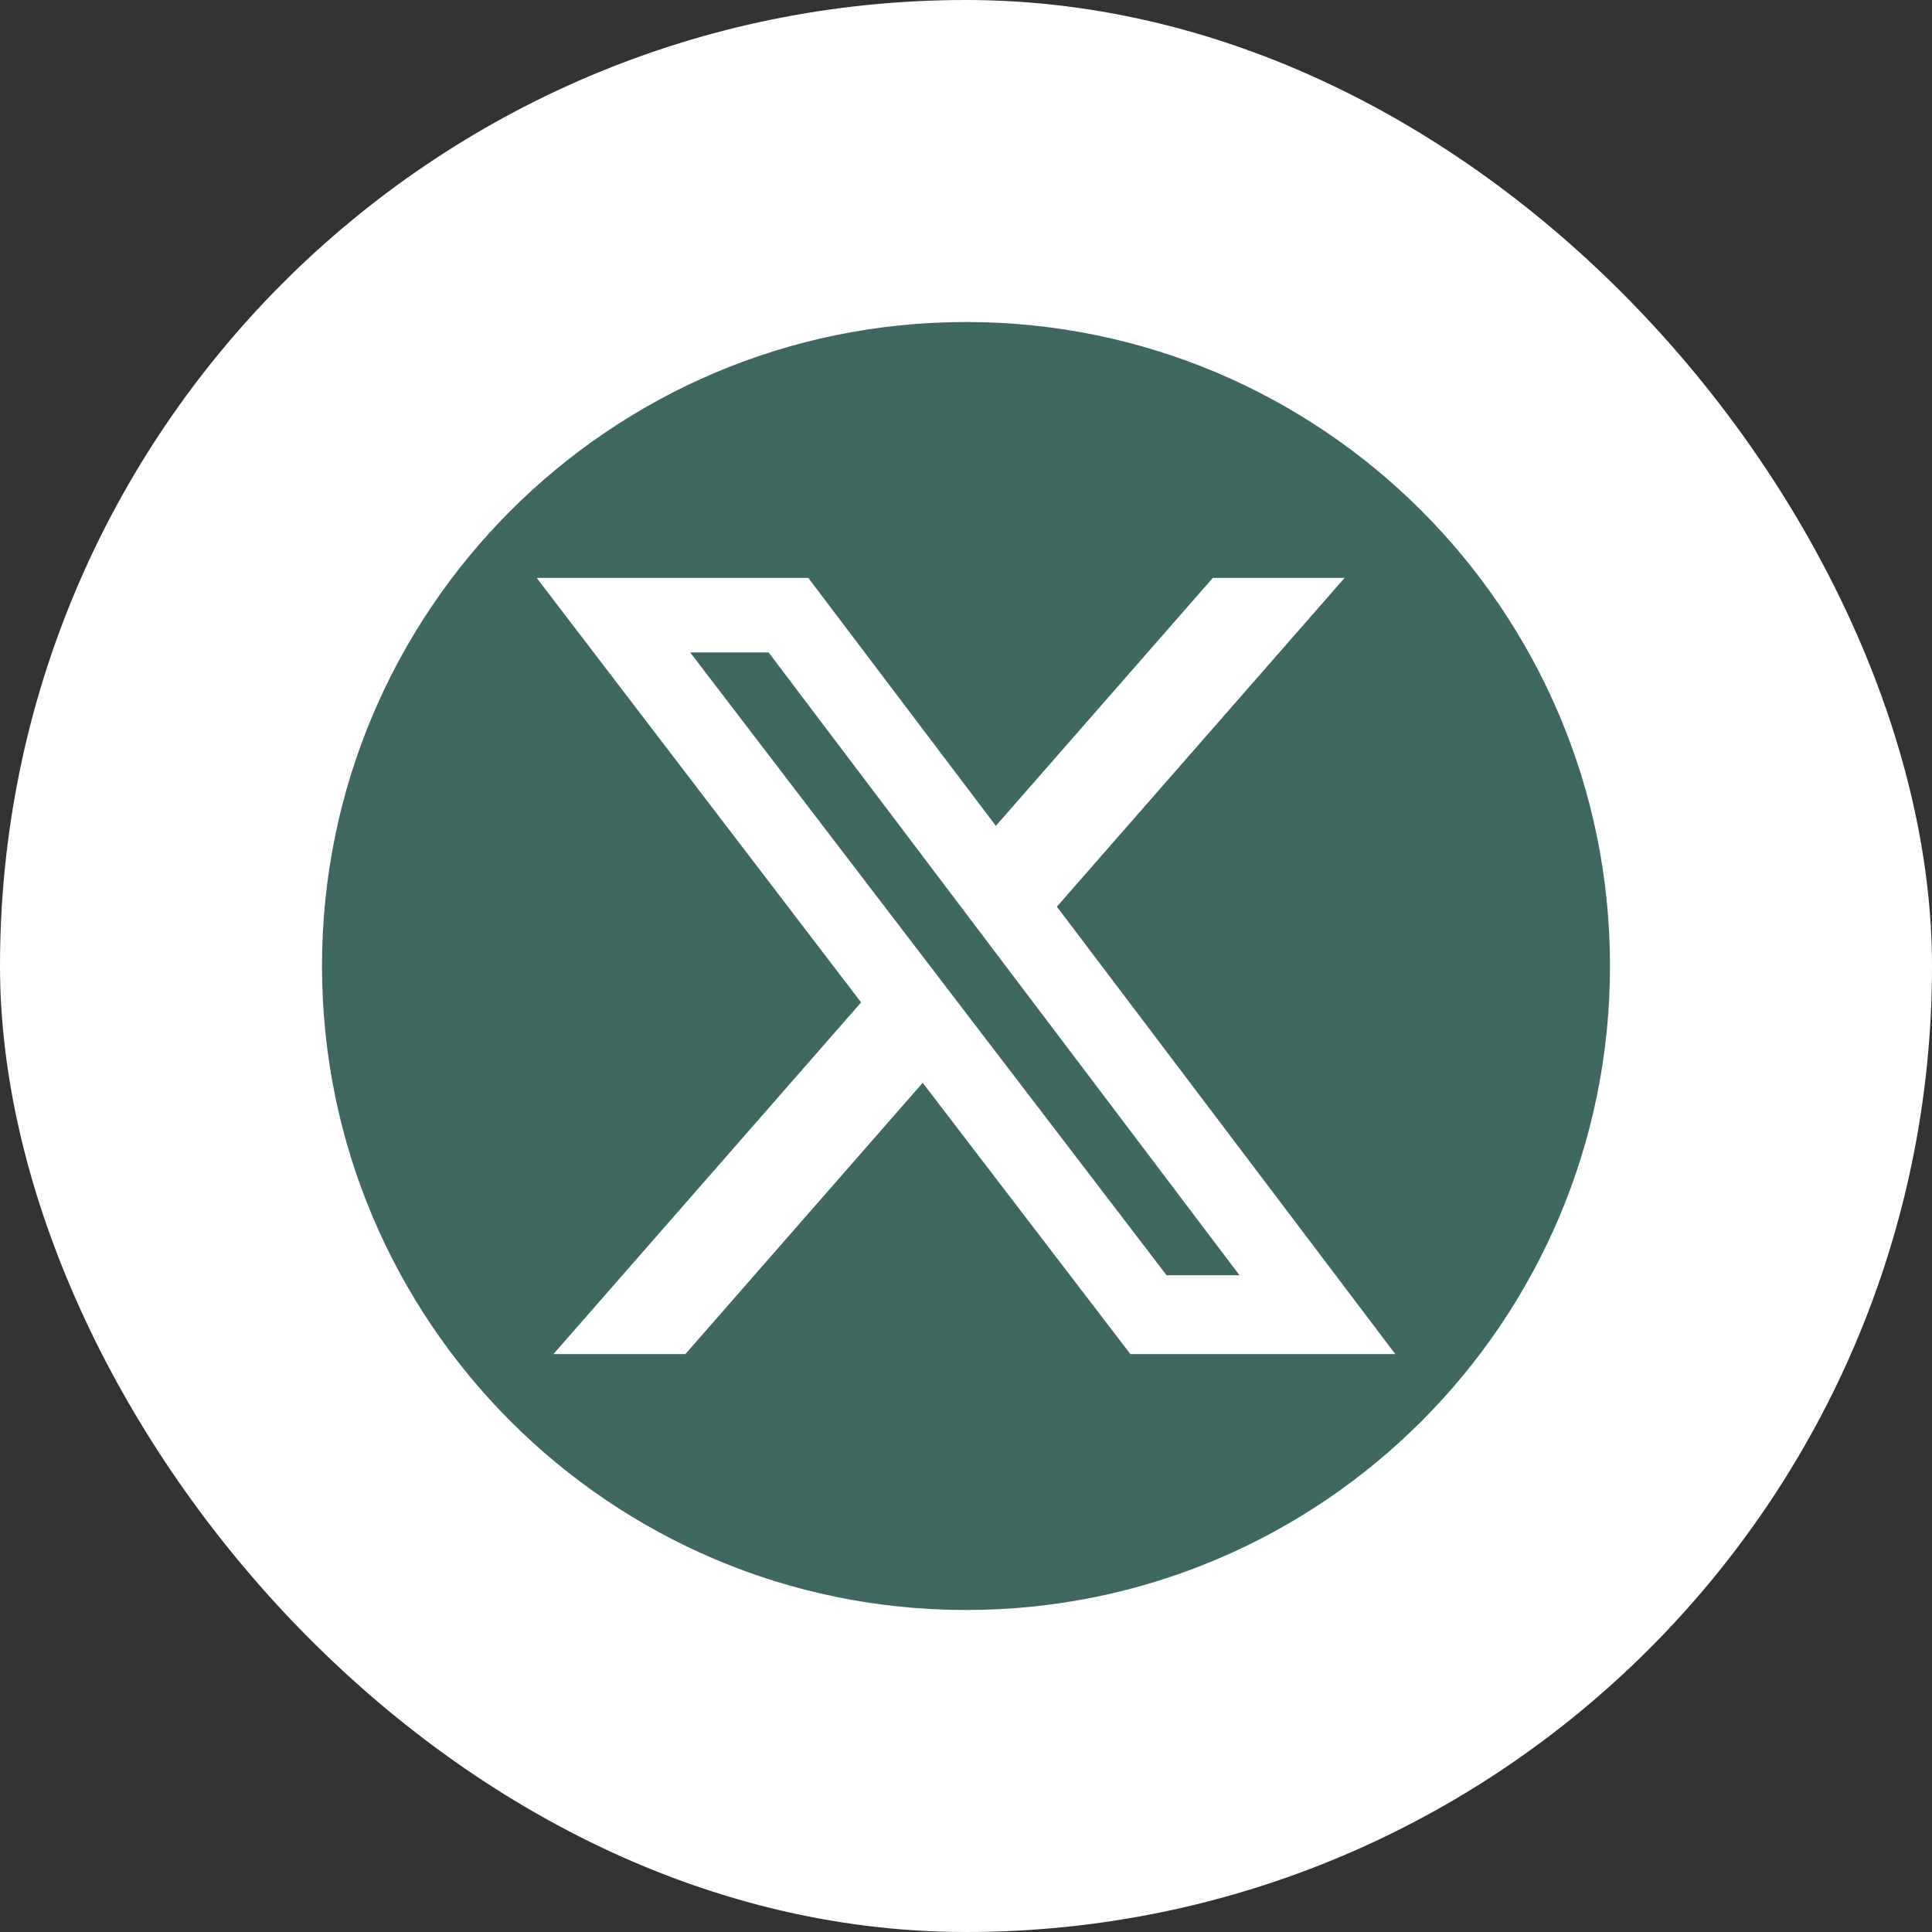 <svg width="24" height="24" viewBox="0 0 24 24" fill="none" xmlns="http://www.w3.org/2000/svg">
<rect x="0" y="0" width="24" height="24" fill="#333333" stroke="none"/>
<rect width="24" height="24" rx="12" fill="white"/>
<g clip-path="url(#clip0_49_331)">
<path d="M8.574 8.105L14.492 15.842H15.398L9.548 8.105H8.574Z" fill="#406760"/>
<path d="M12 4C7.582 4 4 7.582 4 12C4 16.418 7.582 20 12 20C16.418 20 20 16.418 20 12C20 7.582 16.418 4 12 4ZM14.042 16.821L11.462 13.451L8.514 16.821H6.875L10.697 12.452L6.667 7.179H10.041L12.371 10.259L15.066 7.179H16.703L13.129 11.263L17.333 16.821L14.042 16.821Z" fill="#406760"/>
</g>
<defs>
<clipPath id="clip0_49_331">
<rect width="16" height="16" fill="white" transform="translate(4 4)"/>
</clipPath>
</defs>
</svg>
